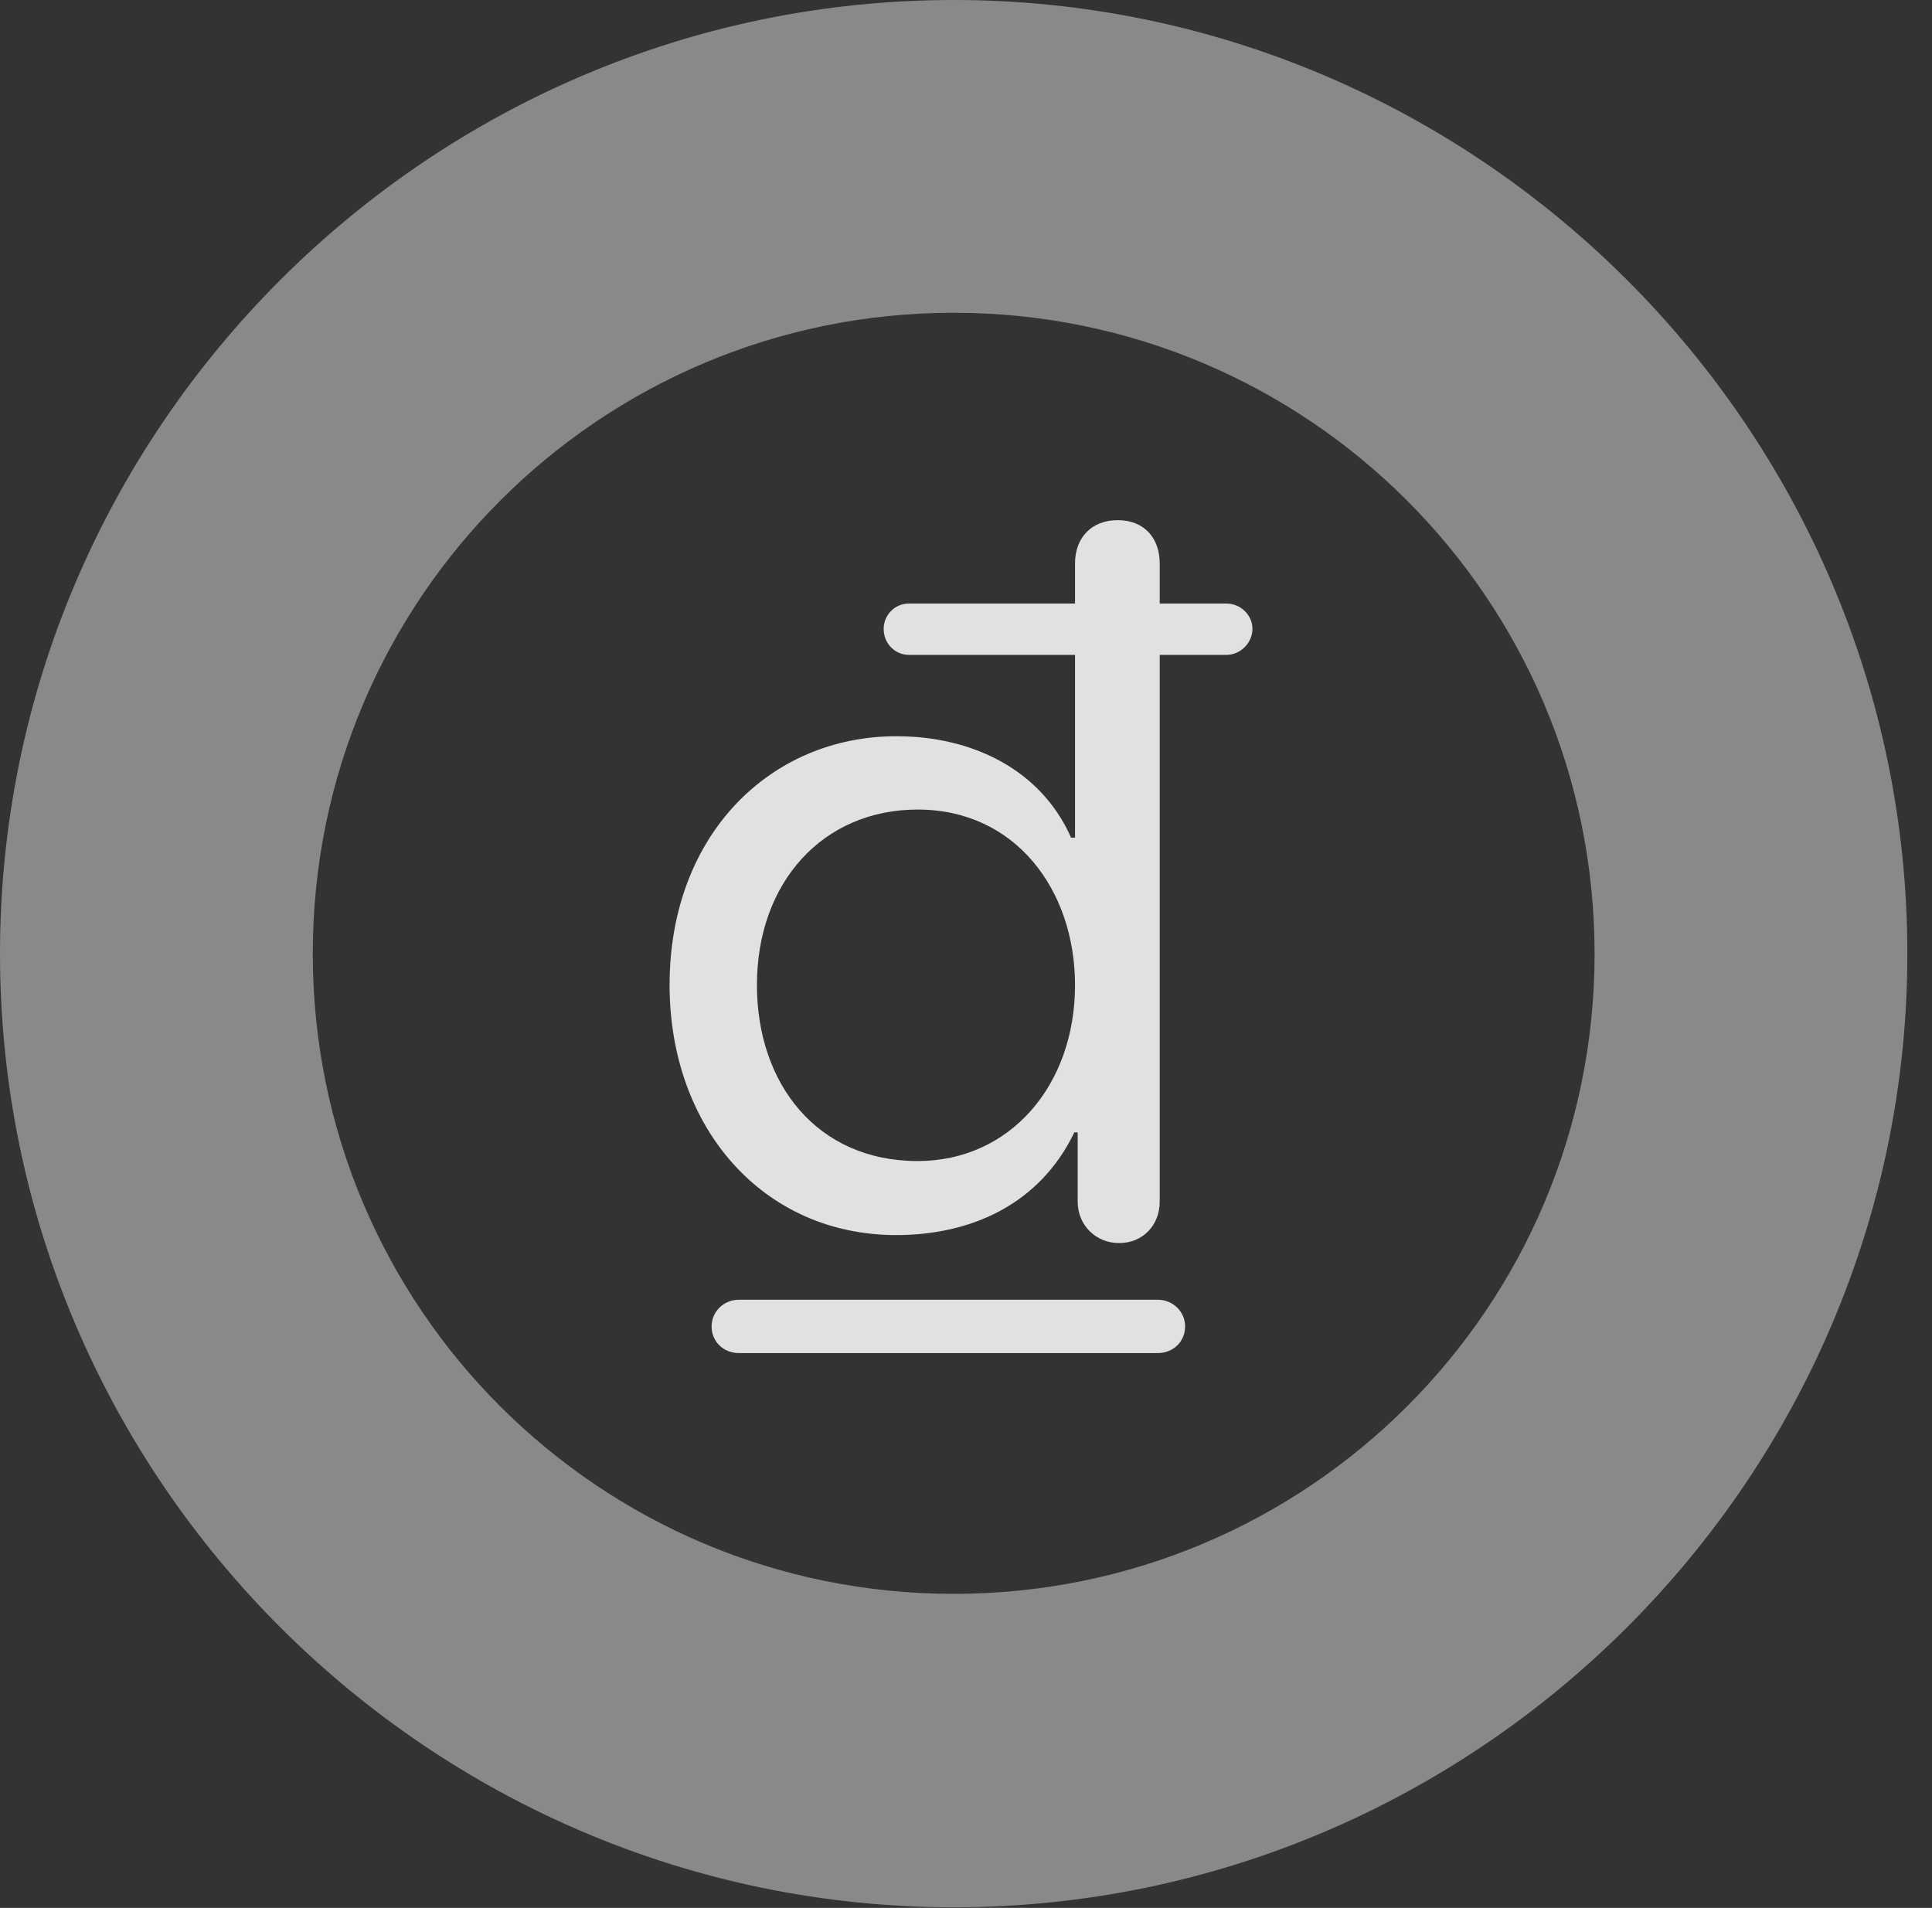 <?xml version="1.0" encoding="UTF-8"?>
<!--Generator: Apple Native CoreSVG 341-->
<!DOCTYPE svg
PUBLIC "-//W3C//DTD SVG 1.1//EN"
       "http://www.w3.org/Graphics/SVG/1.1/DTD/svg11.dtd">
<svg version="1.1" xmlns="http://www.w3.org/2000/svg" xmlns:xlink="http://www.w3.org/1999/xlink" viewBox="0 0 28.291 27.939">
 <rect x="0" y="0" width="28.291" height="27.939" fill="#333333" stroke="none"/>
 <g>
  <rect height="27.939" opacity="0" width="28.291" x="0" y="0"/>
  <path d="M13.965 27.93C21.641 27.93 27.93 21.65 27.93 13.965C27.93 6.279 21.641 0 13.965 0C6.289 0 0 6.279 0 13.965C0 21.65 6.289 27.93 13.965 27.93ZM13.965 23.34C8.779 23.34 4.58 19.15 4.58 13.965C4.58 8.779 8.779 4.58 13.965 4.58C19.15 4.58 23.35 8.779 23.35 13.965C23.35 19.15 19.15 23.34 13.965 23.34Z" fill="white" fill-opacity="0.425"/>
  <path d="M13.125 18.086C14.219 18.086 15.225 17.637 15.732 16.582L15.781 16.582L15.781 17.598C15.781 17.939 16.045 18.203 16.387 18.203C16.738 18.203 16.982 17.939 16.982 17.598L16.982 9.59L17.959 9.59C18.164 9.59 18.34 9.414 18.34 9.209C18.34 9.004 18.164 8.838 17.959 8.838L16.982 8.838L16.982 8.252C16.982 7.871 16.748 7.617 16.367 7.617C15.986 7.617 15.742 7.871 15.742 8.252L15.742 8.838L13.31 8.838C13.105 8.838 12.94 9.004 12.94 9.209C12.94 9.424 13.105 9.59 13.31 9.59L15.742 9.59L15.742 12.266L15.684 12.266C15.244 11.27 14.238 10.781 13.125 10.781C11.289 10.781 9.805 12.217 9.805 14.424C9.805 16.514 11.172 18.086 13.125 18.086ZM13.438 17.002C11.963 17.002 11.084 15.869 11.084 14.424C11.084 12.92 12.051 11.855 13.438 11.855C14.873 11.855 15.742 13.037 15.742 14.424C15.742 15.898 14.785 17.002 13.438 17.002ZM10.42 19.424C10.42 19.648 10.596 19.814 10.82 19.814L16.953 19.814C17.178 19.814 17.354 19.648 17.354 19.424C17.354 19.209 17.178 19.033 16.953 19.033L10.82 19.033C10.596 19.033 10.42 19.209 10.42 19.424Z" fill="white" fill-opacity="0.85"/>
 </g>
</svg>
